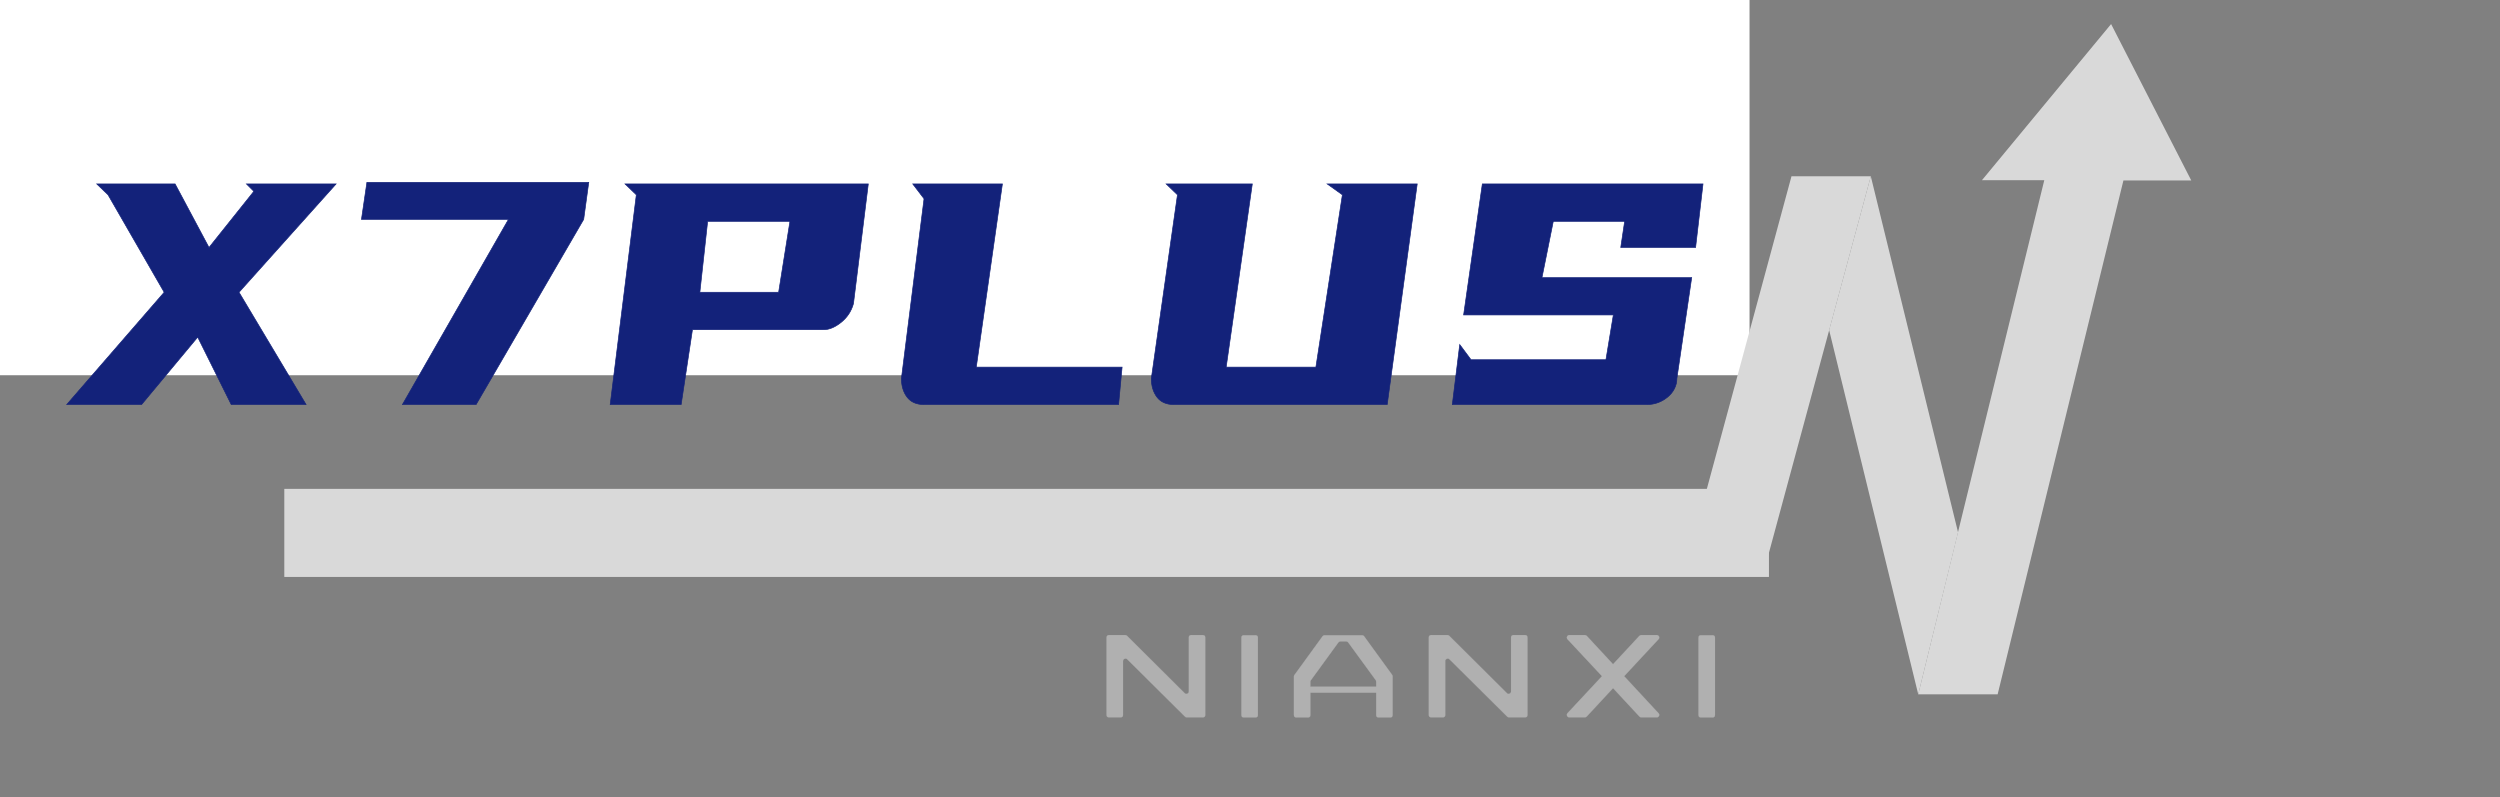 <?xml version="1.0"?>
<svg xmlns="http://www.w3.org/2000/svg" xmlns:xlink="http://www.w3.org/1999/xlink" data-noselect=""
	 viewBox="160 220 533 170"  width="533" height="170" preserveAspectRatio="none" version="1.1" class="svg-canvas"><rect x="160" y="220" width="533" height="170" fill="#808080" stroke="none"/><defs/>
	<g id="background" data-noselect=""><rect fill="#ffffff" width="533" height="300" data-noselect=""/> <!----></g>
	<g id="shape_2VyoLW8tTf" transform="translate(220.613,324.233) rotate(0,158.263,9.386) scale(1,1)" filter="" style="opacity: 1;">
		<g>
			<svg xmlns="http://www.w3.org/2000/svg"  id="&#x56FE;&#x5C42;_1" data-name="&#x56FE;&#x5C42; 1"
												 viewBox="0 0 316.527 18.771" width="316.527"
												 height="18.771" class="style-removed"
												 preserveAspectRatio="none" data-parent="shape_2VyoLW8tTf"><title>90</title>
			<rect width="316.527" height="18.771" class="radius-elem" x="0" y="0" fill="#D9D9D9" rx="0" ry="0" stroke-width="0"/></svg>
		</g>
	</g>
	<g id="shape_V2Q1v97SSd"  transform="translate(87.699,-21.237) rotate(0,261.12,303.98) scale(1,1)"  filter="" style="opacity: 1;"><g>
		<svg xmlns="http://www.w3.org/2000/svg" xmlns:xlink="http://www.w3.org/1999/xlink" version="1.1" width="688.48" height="607.96" viewBox="0 0 688.48 607.96" data-parent="shape_V2Q1v97SSd">
			<g data-width="355.08864" transform="translate(84.031, 0)">
				<path d="M11.30-49.71L8.89-52.03L25.60-52.03L32.83-38.48L42.39-50.45L40.81-52.03L59.93-52.03L39.23-28.93L53.53-4.99L37.57-4.99L30.42-19.37L18.45-4.99L2.49-4.99L23.27-28.93L11.30-49.71Z" transform="translate(0 332.48) " fill="#13227a" stroke="#13227a" stroke-width="0.139" data-glyph-w="62.42312" data-glyph-h="108.056" data-glyph-ascender="83.12" data-glyph-descender="-24.936"/>
				<path d="M51.37-52.37L50.29-44.47L27.35-4.99L11.64-4.99L34.25-44.47L2.91-44.47L4.07-52.37L51.37-52.37Z" transform="translate(62.423 332.48) " fill="#13227a" stroke="#13227a" stroke-width="0.139" data-glyph-w="52.19936" data-glyph-h="108.056" data-glyph-ascender="83.12" data-glyph-descender="-24.936"/>
				<path d="M6.90-52.03L58.77-52.03L55.61-26.52Q54.94-24.10 52.99-22.53Q51.04-20.95 49.21-20.95L49.21-20.95L21.28-20.95L18.87-4.99L3.74-4.99L9.31-49.71L6.90-52.03ZM42.06-44.05L24.52-44.05L22.86-28.93L39.65-28.93L42.06-44.05Z" transform="translate(114.622 332.48) " fill="#13227a" stroke="#13227a" stroke-width="0.139" data-glyph-w="62.09064" data-glyph-h="108.056" data-glyph-ascender="83.12" data-glyph-descender="-24.936"/>
				<path d="M6.15-52.03L25.27-52.03L19.70-12.97L50.79-12.97L50.04-4.99L8.56-4.99Q6.15-4.99 4.95-6.57Q3.74-8.15 3.74-10.56L3.74-10.56L8.56-48.87L6.15-52.03Z" transform="translate(176.713 332.48) " fill="#13227a" stroke="#13227a" stroke-width="0.139" data-glyph-w="53.27992" data-glyph-h="108.056" data-glyph-ascender="83.12" data-glyph-descender="-24.936"/>
				<path d="M6.90-52.03L25.27-52.03L19.70-12.97L38.82-12.97L44.47-49.71L41.23-52.03L60.43-52.03L54.03-4.99L8.56-4.99Q6.15-4.99 4.95-6.57Q3.74-8.15 3.74-10.56L3.74-10.56L9.31-49.71L6.90-52.03Z" transform="translate(229.993 332.48) " fill="#13227a" stroke="#13227a" stroke-width="0.139" data-glyph-w="64.16864" data-glyph-h="108.056" data-glyph-ascender="83.12" data-glyph-descender="-24.936"/>
				<path d="M7.73-14.55L36.49-14.55L38.07-24.10L6.15-24.10L10.14-52.03L57.19-52.03L55.61-38.48L39.65-38.48L40.48-44.05L25.27-44.05L22.86-32.08L54.78-32.08L51.62-10.56Q51.62-9.39 51.08-8.35Q50.54-7.31 49.62-6.57Q48.71-5.82 47.59-5.40Q46.46-4.99 45.22-4.99L45.22-4.99L3.74-4.99L5.32-17.79L7.73-14.55Z" transform="translate(294.162 332.48) " fill="#13227a" stroke="#13227a" stroke-width="0.139" data-glyph-w="60.92696" data-glyph-h="108.056" data-glyph-ascender="83.12" data-glyph-descender="-24.936"/>
			</g></svg>
	</g></g>
	<g id="shape_NK8AvzOFkm" transform="translate(361.919,281.987) rotate(0,96.79,81.385) scale(1,1)" filter="" style="opacity: 1;"><g>
		<svg xmlns="http://www.w3.org/2000/svg" xmlns:xlink="http://www.w3.org/1999/xlink" version="1.1" width="240.16" height="162.77" viewBox="0 0 240.16 162.77" data-parent="shape_NK8AvzOFkm">
			<g data-width="137.40067635193893" transform="translate(32.889, 0)">
				<path d="M1.11 0.55L1.11-15.94Q1.11-16.47 1.64-16.47L1.64-16.47L5.09-16.47Q5.30-16.47 5.46-16.33L5.46-16.33L17.76-4.09Q18.01-3.84 18.33-3.98L18.33-3.98Q18.65-4.12 18.65-4.48L18.65-4.48L18.65-15.94Q18.65-16.47 19.17-16.47L19.17-16.47L21.63-16.47Q22.15-16.47 22.15-15.94L22.15-15.94L22.15 0.55Q22.15 1.07 21.63 1.07L21.63 1.07L18.20 1.07Q17.97 1.07 17.83 0.91L17.83 0.91L5.53-11.30Q5.28-11.55 4.96-11.42L4.96-11.42Q4.62-11.28 4.62-10.94L4.62-10.94L4.62 0.55Q4.62 1.07 4.09 1.07L4.09 1.07L1.64 1.07Q1.11 1.07 1.11 0.55L1.11 0.55Z" transform="translate(0 89.885) " fill="#B0B0B0" stroke="#B0B0B0" stroke-width="0.039" data-glyph-w="28.75293824615649" data-glyph-h="22.744140625" data-glyph-ascender="20.01484375" data-glyph-descender="-2.7292968749999997"/>
				<path d="M1.11 0.57L1.11-15.92Q1.11-16.44 1.64-16.44L1.64-16.44L4.09-16.44Q4.62-16.44 4.62-15.92L4.62-15.92L4.62 0.57Q4.62 1.09 4.09 1.09L4.09 1.09L1.64 1.09Q1.11 1.09 1.11 0.57L1.11 0.57Z" transform="translate(28.753 89.885) " fill="#B0B0B0" stroke="#B0B0B0" stroke-width="0.039" data-glyph-w="11.194461683656488" data-glyph-h="22.744140625" data-glyph-ascender="20.01484375" data-glyph-descender="-2.7292968749999997"/>
				<path d="M1.11-7.66L1.11 0.57Q1.11 1.09 1.64 1.09L1.64 1.09L4.09 1.09Q4.62 1.09 4.62 0.57L4.62 0.57L4.62-4.18L18.65-4.18L18.65 0.57Q18.65 1.09 19.17 1.09L19.17 1.09L21.63 1.09Q22.15 1.09 22.15 0.57L22.15 0.57L22.15-7.66Q22.15-7.85 22.06-7.98L22.06-7.98L16.06-16.24Q15.90-16.44 15.63-16.44L15.63-16.44L7.64-16.44Q7.39-16.44 7.23-16.24L7.23-16.24L1.23-7.98Q1.11-7.85 1.11-7.66L1.11-7.66ZM18.65-5.48L4.62-5.48L4.62-6.53Q4.62-6.71 4.73-6.85L4.73-6.85L10.60-14.92Q10.76-15.12 11.03-15.12L11.03-15.12L12.26-15.12Q12.51-15.12 12.67-14.92L12.67-14.92L18.56-6.85Q18.65-6.71 18.65-6.53L18.65-6.53L18.65-5.48Z" transform="translate(39.947 89.885) " fill="#B0B0B0" stroke="#B0B0B0" stroke-width="0.039" data-glyph-w="28.75293824615649" data-glyph-h="22.744140625" data-glyph-ascender="20.01484375" data-glyph-descender="-2.7292968749999997"/>
				<path d="M1.11 0.55L1.11-15.94Q1.11-16.47 1.64-16.47L1.64-16.47L5.09-16.47Q5.30-16.47 5.46-16.33L5.46-16.33L17.76-4.09Q18.01-3.84 18.33-3.98L18.33-3.98Q18.65-4.12 18.65-4.48L18.65-4.48L18.65-15.94Q18.65-16.47 19.17-16.47L19.17-16.47L21.63-16.47Q22.15-16.47 22.15-15.94L22.15-15.94L22.15 0.55Q22.15 1.07 21.63 1.07L21.63 1.07L18.20 1.07Q17.97 1.07 17.83 0.91L17.83 0.91L5.53-11.30Q5.28-11.55 4.96-11.42L4.96-11.42Q4.62-11.28 4.62-10.94L4.62-10.94L4.62 0.55Q4.62 1.07 4.09 1.07L4.09 1.07L1.64 1.07Q1.11 1.07 1.11 0.55L1.11 0.55Z" transform="translate(68.7 89.885) " fill="#B0B0B0" stroke="#B0B0B0" stroke-width="0.039" data-glyph-w="28.75293824615649" data-glyph-h="22.744140625" data-glyph-ascender="20.01484375" data-glyph-descender="-2.7292968749999997"/>
				<path d="M17.26 0.89L11.64-5.16L6.03 0.89Q5.87 1.07 5.64 1.07L5.64 1.07L2.32 1.07Q1.98 1.07 1.84 0.75L1.84 0.75Q1.71 0.43 1.93 0.18L1.93 0.18L9.28-7.71L1.93-15.58Q1.71-15.85 1.84-16.15L1.84-16.15Q1.98-16.47 2.32-16.47L2.32-16.47L5.64-16.47Q5.87-16.47 6.03-16.31L6.03-16.31L11.64-10.26L17.26-16.31Q17.42-16.47 17.65-16.47L17.65-16.47L20.95-16.47Q21.29-16.47 21.45-16.15L21.45-16.15Q21.58-15.85 21.33-15.58L21.33-15.58L14.01-7.71L21.33 0.18Q21.58 0.43 21.45 0.75L21.45 0.75Q21.29 1.07 20.95 1.07L20.95 1.07L17.65 1.07Q17.42 1.07 17.26 0.89L17.26 0.89Z" transform="translate(97.453 89.885) " fill="#B0B0B0" stroke="#B0B0B0" stroke-width="0.039" data-glyph-w="28.75293824615649" data-glyph-h="22.744140625" data-glyph-ascender="20.01484375" data-glyph-descender="-2.7292968749999997"/>
				<path d="M1.11 0.57L1.11-15.92Q1.11-16.44 1.64-16.44L1.64-16.44L4.09-16.44Q4.62-16.44 4.62-15.92L4.62-15.92L4.62 0.57Q4.62 1.09 4.09 1.09L4.09 1.09L1.64 1.09Q1.11 1.09 1.11 0.57L1.11 0.57Z" transform="translate(126.206 89.885) " fill="#B0B0B0" stroke="#B0B0B0" stroke-width="0.039" data-glyph-w="11.194461683656488" data-glyph-h="22.744140625" data-glyph-ascender="20.01484375" data-glyph-descender="-2.7292968749999997"/>
			</g></svg></g></g>
	<g id="shape_ABcRgBMFdC" transform="translate(518.968,225.128) rotate(0,54.107,71.453) scale(1,1)" filter="" style="opacity: 1;">
		<g>
			<svg xmlns="http://www.w3.org/2000/svg" xmlns:xlink="http://www.w3.org/1999/xlink" version="1.1" id="&#x56FE;&#x5C42;_1" x="0px" y="0px" viewBox="0 0 193.7 255.8" style="enable-background:new 0 0 193.7 255.8;" xml:space="preserve" width="108.213" height="142.907" class="style-removed" preserveAspectRatio="none" data-parent="shape_ABcRgBMFdC">
				<g>
					<polygon points="89.5,255.8 55.5,116.8 71.4,58.1 104.7,194  " fill="#d9d9d9" stroke-width="0"/>
					<polygon points="137.6,59.6 113.8,59.6 163.1,0 193.7,59.7 167.8,59.7 119.8,255.8 89.5,255.8  " fill="#d9d9d9" stroke-width="0"/>
					<polygon points="30.3,210 0,210 41.1,58.2 41.1,58.1 71.4,58.1  " fill="#d9d9d9" stroke-width="0"/>
				</g>
			</svg>
		</g>
	</g>
</svg>
